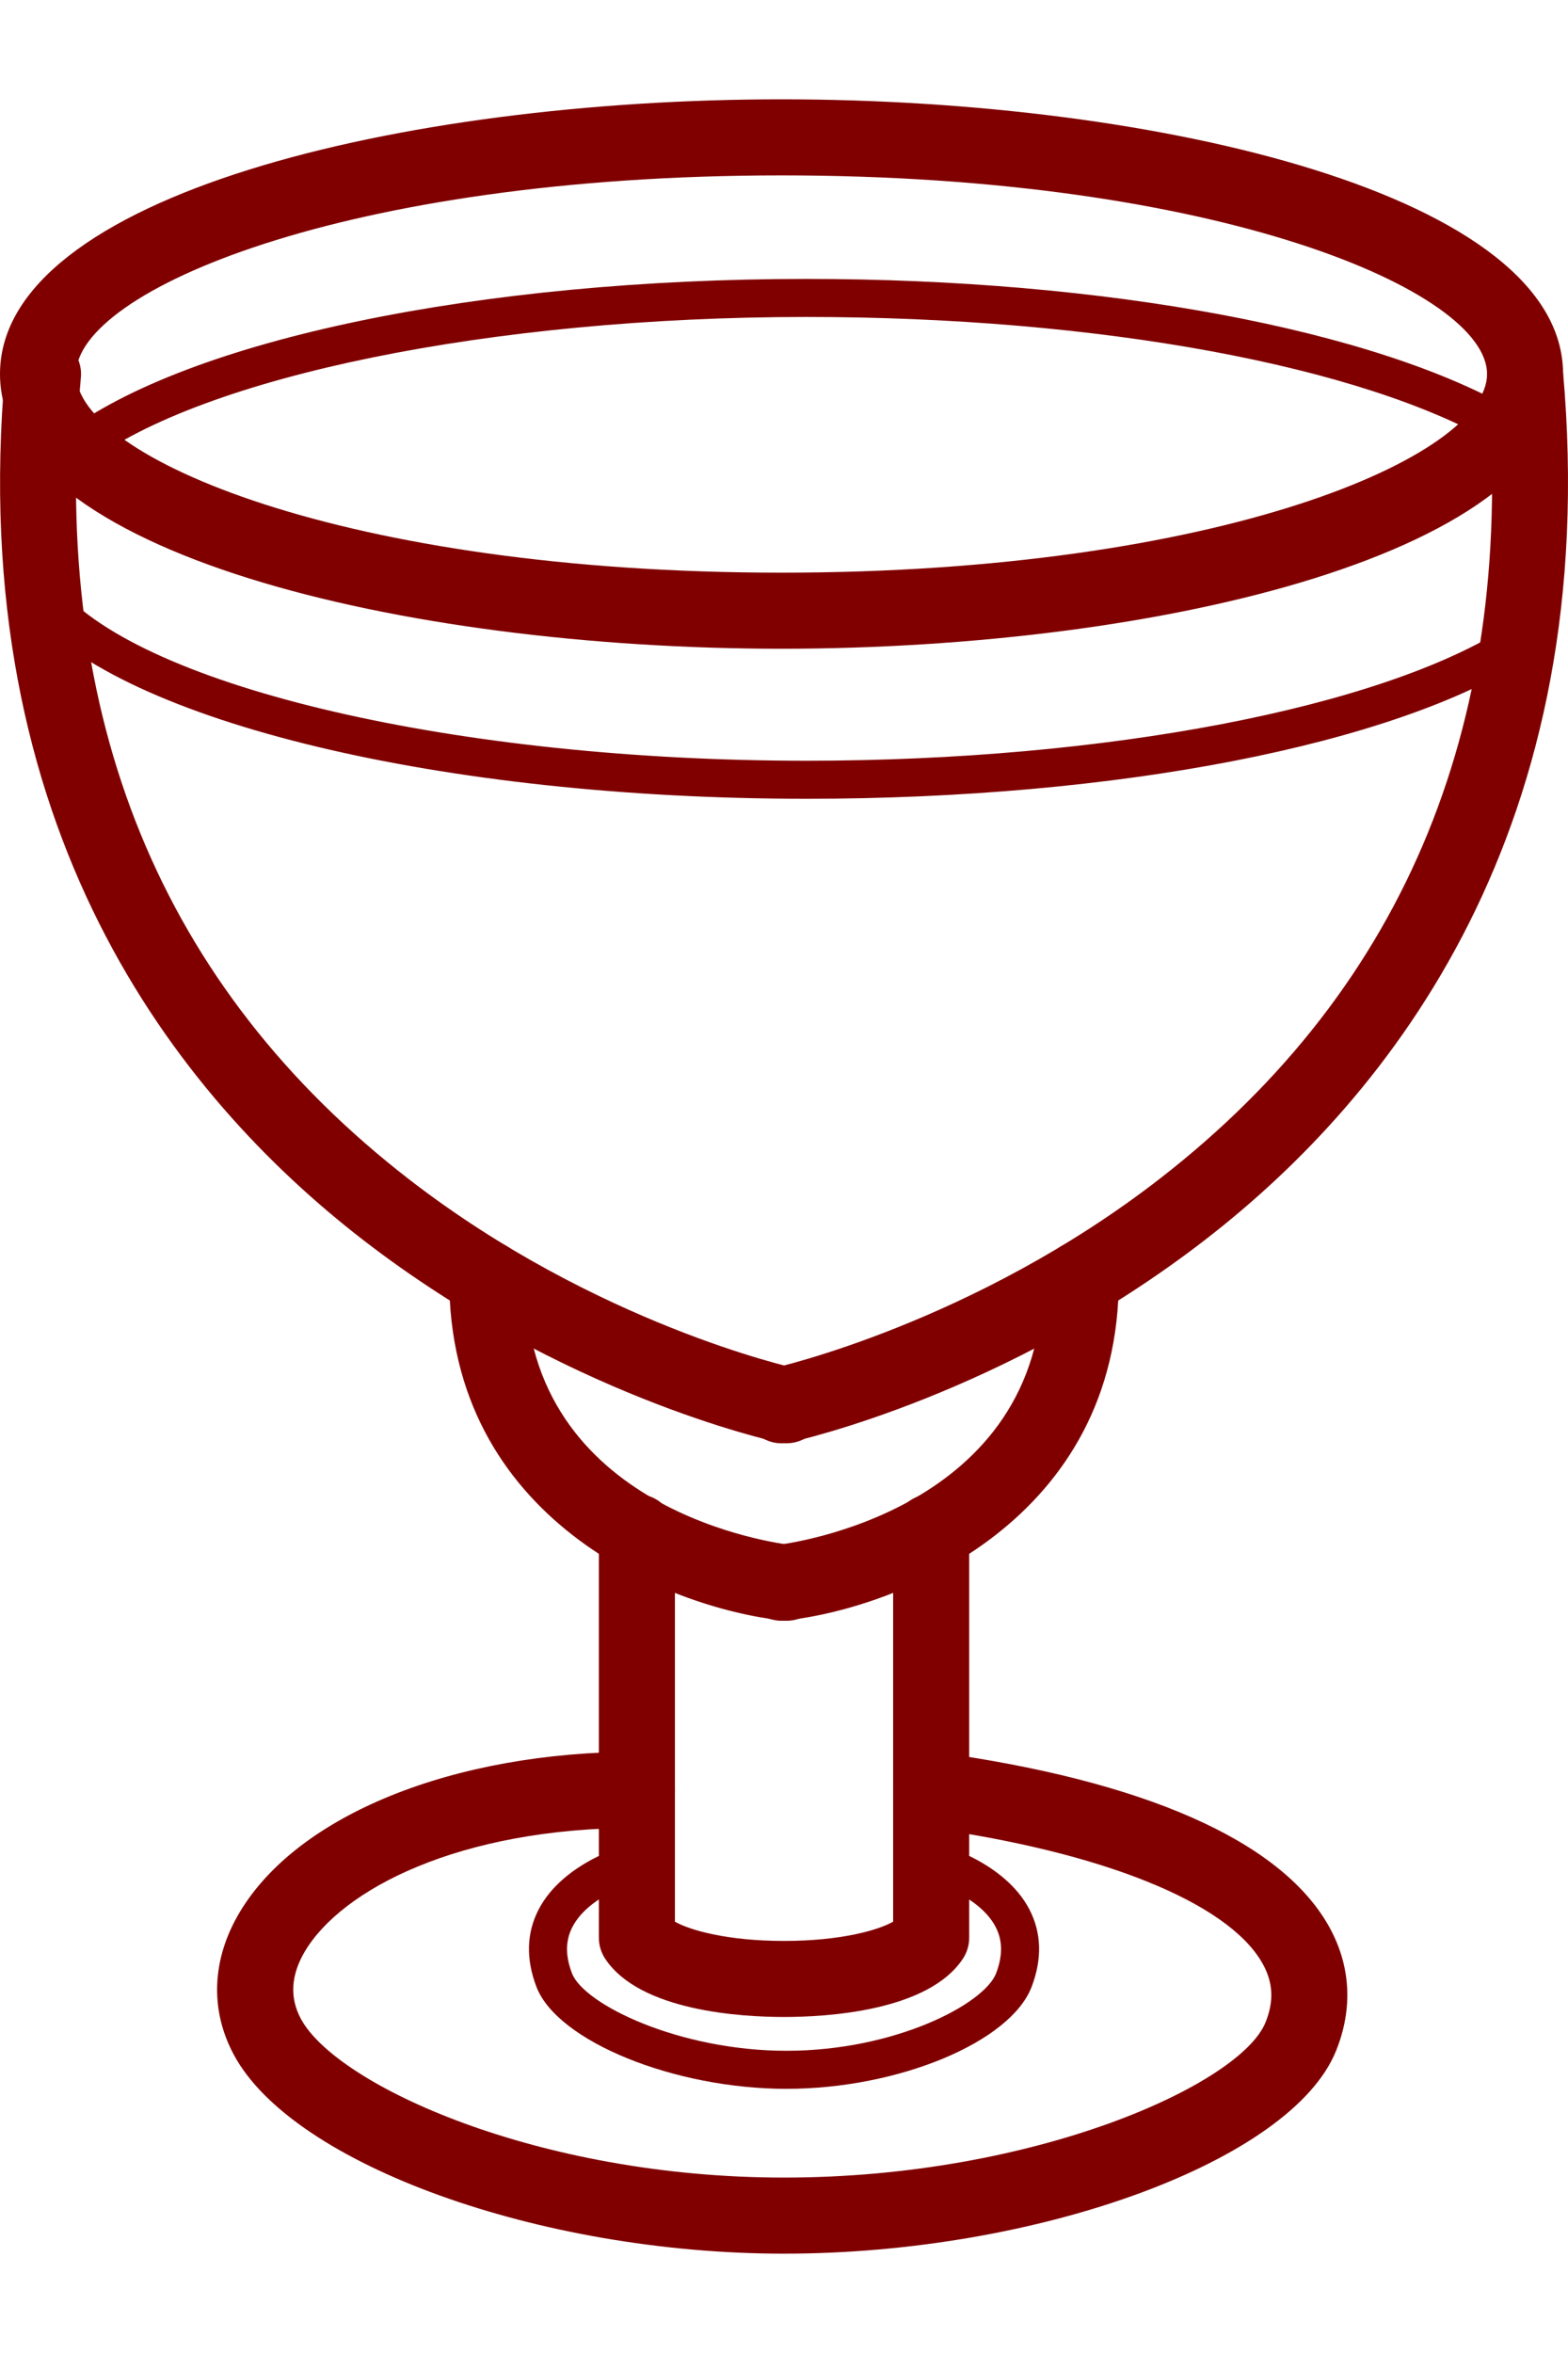 <?xml version="1.0" encoding="UTF-8" standalone="no"?>
<!-- Created with Inkscape (http://www.inkscape.org/) and export_objects.py -->

<svg
   xmlns:dc="http://purl.org/dc/elements/1.1/"
   xmlns:cc="http://creativecommons.org/ns#"
   xmlns:rdf="http://www.w3.org/1999/02/22-rdf-syntax-ns#"
   xmlns:svg="http://www.w3.org/2000/svg"
   xmlns="http://www.w3.org/2000/svg"
   xmlns:sodipodi="http://sodipodi.sourceforge.net/DTD/sodipodi-0.dtd"
   xmlns:inkscape="http://www.inkscape.org/namespaces/inkscape"
   version="1.1"
   id="Layer_1"
   x="0px"
   y="0px"
   width="2in"
   height="3in"
   viewBox="0 0 192 288"
   enable-background="new 0 0 1400 980"
   xml:space="preserve"
   sodipodi:docname="suit-cup.svg"
   inkscape:version="0.92.3 (2405546, 2018-03-11)"><defs
   id="defs19" /><sodipodi:namedview
   pagecolor="#ffffff"
   bordercolor="#666666"
   borderopacity="1"
   objecttolerance="10"
   gridtolerance="10"
   guidetolerance="10"
   inkscape:pageopacity="0"
   inkscape:pageshadow="2"
   inkscape:window-width="1280"
   inkscape:window-height="940"
   id="namedview349"
   showgrid="false"
   inkscape:zoom="1.9963411"
   inkscape:cx="85.230071"
   inkscape:cy="166.17471"
   inkscape:window-x="1909"
   inkscape:window-y="43"
   inkscape:window-maximized="1"
   inkscape:current-layer="g16"
   units="in"
   inkscape:snap-page="true"
   inkscape:snap-bbox="true"
   inkscape:snap-bbox-edge-midpoints="true" />
<g
   inkscape:groupmode="layer"
   inkscape:label="suit-"
   transform="translate(-416.467,-348.887)"
   id="g16"><path
     d="m 512.166,428.291 c -46.393,0 -95.699,-11.784 -95.699,-33.625 0,-21.84 49.306,-33.622 95.699,-33.622 46.391,0 95.698,11.782 95.698,33.622 0,21.84 -49.306,33.625 -95.698,33.625 z m 0,-57.936 c -53.523,0 -86.388,14.159 -86.388,24.312 0,10.153 32.864,24.313 86.388,24.313 53.523,0 86.388,-14.162 86.388,-24.313 0,-10.152 -32.865,-24.312 -86.388,-24.312 z"
     id="path154"
     inkscape:connector-curvature="0"
     style="fill:#800000;fill-opacity:1;stroke-width:1" /><path
     d="m 512.161,525.543 c -2.144,0 -4.073,-1.492 -4.544,-3.672 -0.544,-2.512 1.05,-4.988 3.56,-5.535 v 0 c 0.244,-0.052 24.605,-5.525 47.422,-23.267 30.224,-23.499 43.673,-56.467 39.973,-97.989 -0.227,-2.562 1.662,-4.822 4.224,-5.05 2.537,-0.22 4.822,1.662 5.05,4.224 4.997,56.076 -21.071,88.808 -43.82,106.389 -24.475,18.92 -49.807,24.562 -50.875,24.793 -0.332,0.072 -0.664,0.107 -0.989,0.107 z"
     id="path156"
     inkscape:connector-curvature="0"
     style="fill:#800000;fill-opacity:1;stroke-width:1" /><path
     d="m 512.16,547.264 c -2.337,0 -4.353,-1.754 -4.622,-4.133 -0.287,-2.553 1.548,-4.856 4.099,-5.147 1.395,-0.164 32.551,-4.172 32.516,-32.57 -0.002,-2.572 2.08,-4.659 4.65,-4.663 10e-4,0 0.004,0 0.006,0 2.568,0 4.653,2.081 4.655,4.65 0.036,29.448 -26.657,40.242 -40.778,41.832 -0.178,0.024 -0.353,0.031 -0.527,0.031 z"
     id="path158"
     inkscape:connector-curvature="0"
     style="fill:#800000;fill-opacity:1;stroke-width:1" /><path
     d="m 512.781,525.543 c -0.326,0 -0.658,-0.035 -0.989,-0.107 -1.067,-0.232 -26.4,-5.874 -50.875,-24.793 -22.749,-17.582 -48.817,-50.314 -43.82,-106.389 0.227,-2.562 2.498,-4.444 5.05,-4.224 2.562,0.229 4.451,2.49 4.224,5.05 -3.712,41.651 9.826,74.687 40.24,98.197 22.828,17.643 46.91,23.006 47.151,23.056 2.512,0.546 4.108,3.024 3.565,5.536 -0.472,2.18 -2.401,3.672 -4.546,3.672 z"
     id="path160"
     inkscape:connector-curvature="0"
     style="fill:#800000;fill-opacity:1;stroke-width:1" /><path
     d="m 512.782,547.264 c -0.174,0 -0.351,-0.009 -0.527,-0.03 -14.122,-1.59 -40.815,-12.384 -40.779,-41.832 0.002,-2.569 2.087,-4.65 4.656,-4.65 0.001,0 0.002,0 0.006,0 2.571,0.004 4.653,2.091 4.65,4.663 -0.035,28.569 31.181,32.419 32.51,32.57 2.556,0.287 4.394,2.592 4.106,5.147 -0.268,2.375 -2.285,4.132 -4.621,4.132 z"
     id="path162"
     inkscape:connector-curvature="0"
     style="fill:#800000;fill-opacity:1;stroke-width:1" /><path
     d="m 512.47,595.76 c -5.168,0 -17.649,-0.696 -21.901,-7.132 -0.503,-0.762 -0.772,-1.653 -0.772,-2.566 v -49.644 c 0,-2.572 2.085,-4.656 4.656,-4.656 2.572,0 4.656,2.085 4.656,4.656 v 47.678 c 1.814,1.034 6.399,2.355 13.361,2.355 6.957,0 11.541,-1.319 13.362,-2.358 v -47.674 c 0,-2.572 2.083,-4.656 4.656,-4.656 2.572,0 4.655,2.085 4.655,4.656 v 49.644 c 0,0.912 -0.268,1.804 -0.772,2.566 -4.252,6.435 -16.733,7.131 -21.903,7.131 z"
     id="path164"
     inkscape:connector-curvature="0"
     style="fill:#800000;fill-opacity:1;stroke-width:1" /><path
     d="m 512.776,604.554 c -13.779,0 -28.091,-5.836 -30.626,-12.491 -1.303,-3.418 -1.209,-6.605 0.277,-9.468 3.074,-5.915 11.112,-8.015 11.454,-8.102 1.247,-0.317 2.512,0.438 2.829,1.683 0.314,1.244 -0.436,2.51 -1.679,2.827 v 0 c -0.063,0.017 -6.38,1.688 -8.477,5.749 -0.855,1.653 -0.873,3.503 -0.053,5.653 1.458,3.822 13.132,9.493 26.277,9.493 13.257,0 24.226,-5.714 25.666,-9.492 0.82,-2.155 0.8,-4.009 -0.061,-5.666 -2.087,-4.019 -8.403,-5.72 -8.467,-5.735 -1.245,-0.317 -2,-1.584 -1.683,-2.829 0.318,-1.247 1.58,-2 2.829,-1.683 0.341,0.086 8.38,2.186 11.453,8.102 1.487,2.863 1.581,6.05 0.277,9.468 -2.577,6.771 -16.322,12.491 -30.015,12.491 z"
     id="path166"
     inkscape:connector-curvature="0"
     style="fill:#800000;fill-opacity:1;stroke-width:1" /><path
     d="m 512.477,624.729 c -0.005,0 -0.002,0 -0.006,0 -29.887,0 -60.098,-10.899 -67.344,-24.295 -2.988,-5.524 -2.745,-11.733 0.684,-17.485 7.112,-11.937 26.206,-19.647 48.644,-19.647 2.572,0 4.656,2.086 4.656,4.655 0,2.569 -2.085,4.655 -4.656,4.655 -21.861,0 -36.165,7.586 -40.645,15.1 -1.732,2.905 -1.897,5.695 -0.492,8.29 4.387,8.107 29.01,19.414 59.155,19.414 10e-4,0 0.004,0 0.006,0 30.766,0 55.846,-11.413 58.936,-18.963 1.084,-2.646 0.953,-4.981 -0.411,-7.346 -4.266,-7.402 -19.649,-13.586 -41.147,-16.538 -2.547,-0.351 -4.328,-2.699 -3.978,-5.247 0.348,-2.548 2.681,-4.332 5.244,-3.979 25.418,3.492 41.999,10.793 47.948,21.112 2.799,4.854 3.131,10.222 0.961,15.525 -5.49,13.416 -36.428,24.747 -67.554,24.748 z"
     id="path168"
     inkscape:connector-curvature="0"
     style="fill:#800000;fill-opacity:1;stroke-width:1" /><path
     d="m 425.744,406.123 c -0.705,0 -1.4,-0.318 -1.858,-0.925 -0.776,-1.025 -0.573,-2.486 0.452,-3.26 15.199,-11.489 50.87,-18.911 90.879,-18.911 36.518,0 69.784,6.213 86.813,16.214 1.108,0.65 1.479,2.076 0.828,3.186 -0.651,1.111 -2.075,1.478 -3.186,0.828 -16.355,-9.606 -48.717,-15.572 -84.455,-15.572 -38.46,0 -73.852,7.222 -88.072,17.97 -0.419,0.318 -0.911,0.471 -1.401,0.471 z"
     id="path170"
     inkscape:connector-curvature="0"
     style="fill:#800000;fill-opacity:1;stroke-width:1" /><path
     d="m 515.218,446.654 c -44.498,0 -83.607,-9.382 -95.107,-22.815 -0.837,-0.976 -0.721,-2.446 0.255,-3.283 0.981,-0.837 2.447,-0.718 3.283,0.255 10.508,12.277 49.02,21.188 91.57,21.188 36.621,0 70.343,-6.464 85.91,-16.466 1.08,-0.696 2.522,-0.383 3.216,0.7 0.696,1.083 0.382,2.522 -0.7,3.216 -16.516,10.613 -50.398,17.206 -88.426,17.206 z"
     id="path172"
     inkscape:connector-curvature="0"
     style="fill:#800000;fill-opacity:1;stroke-width:1" /></g></svg>